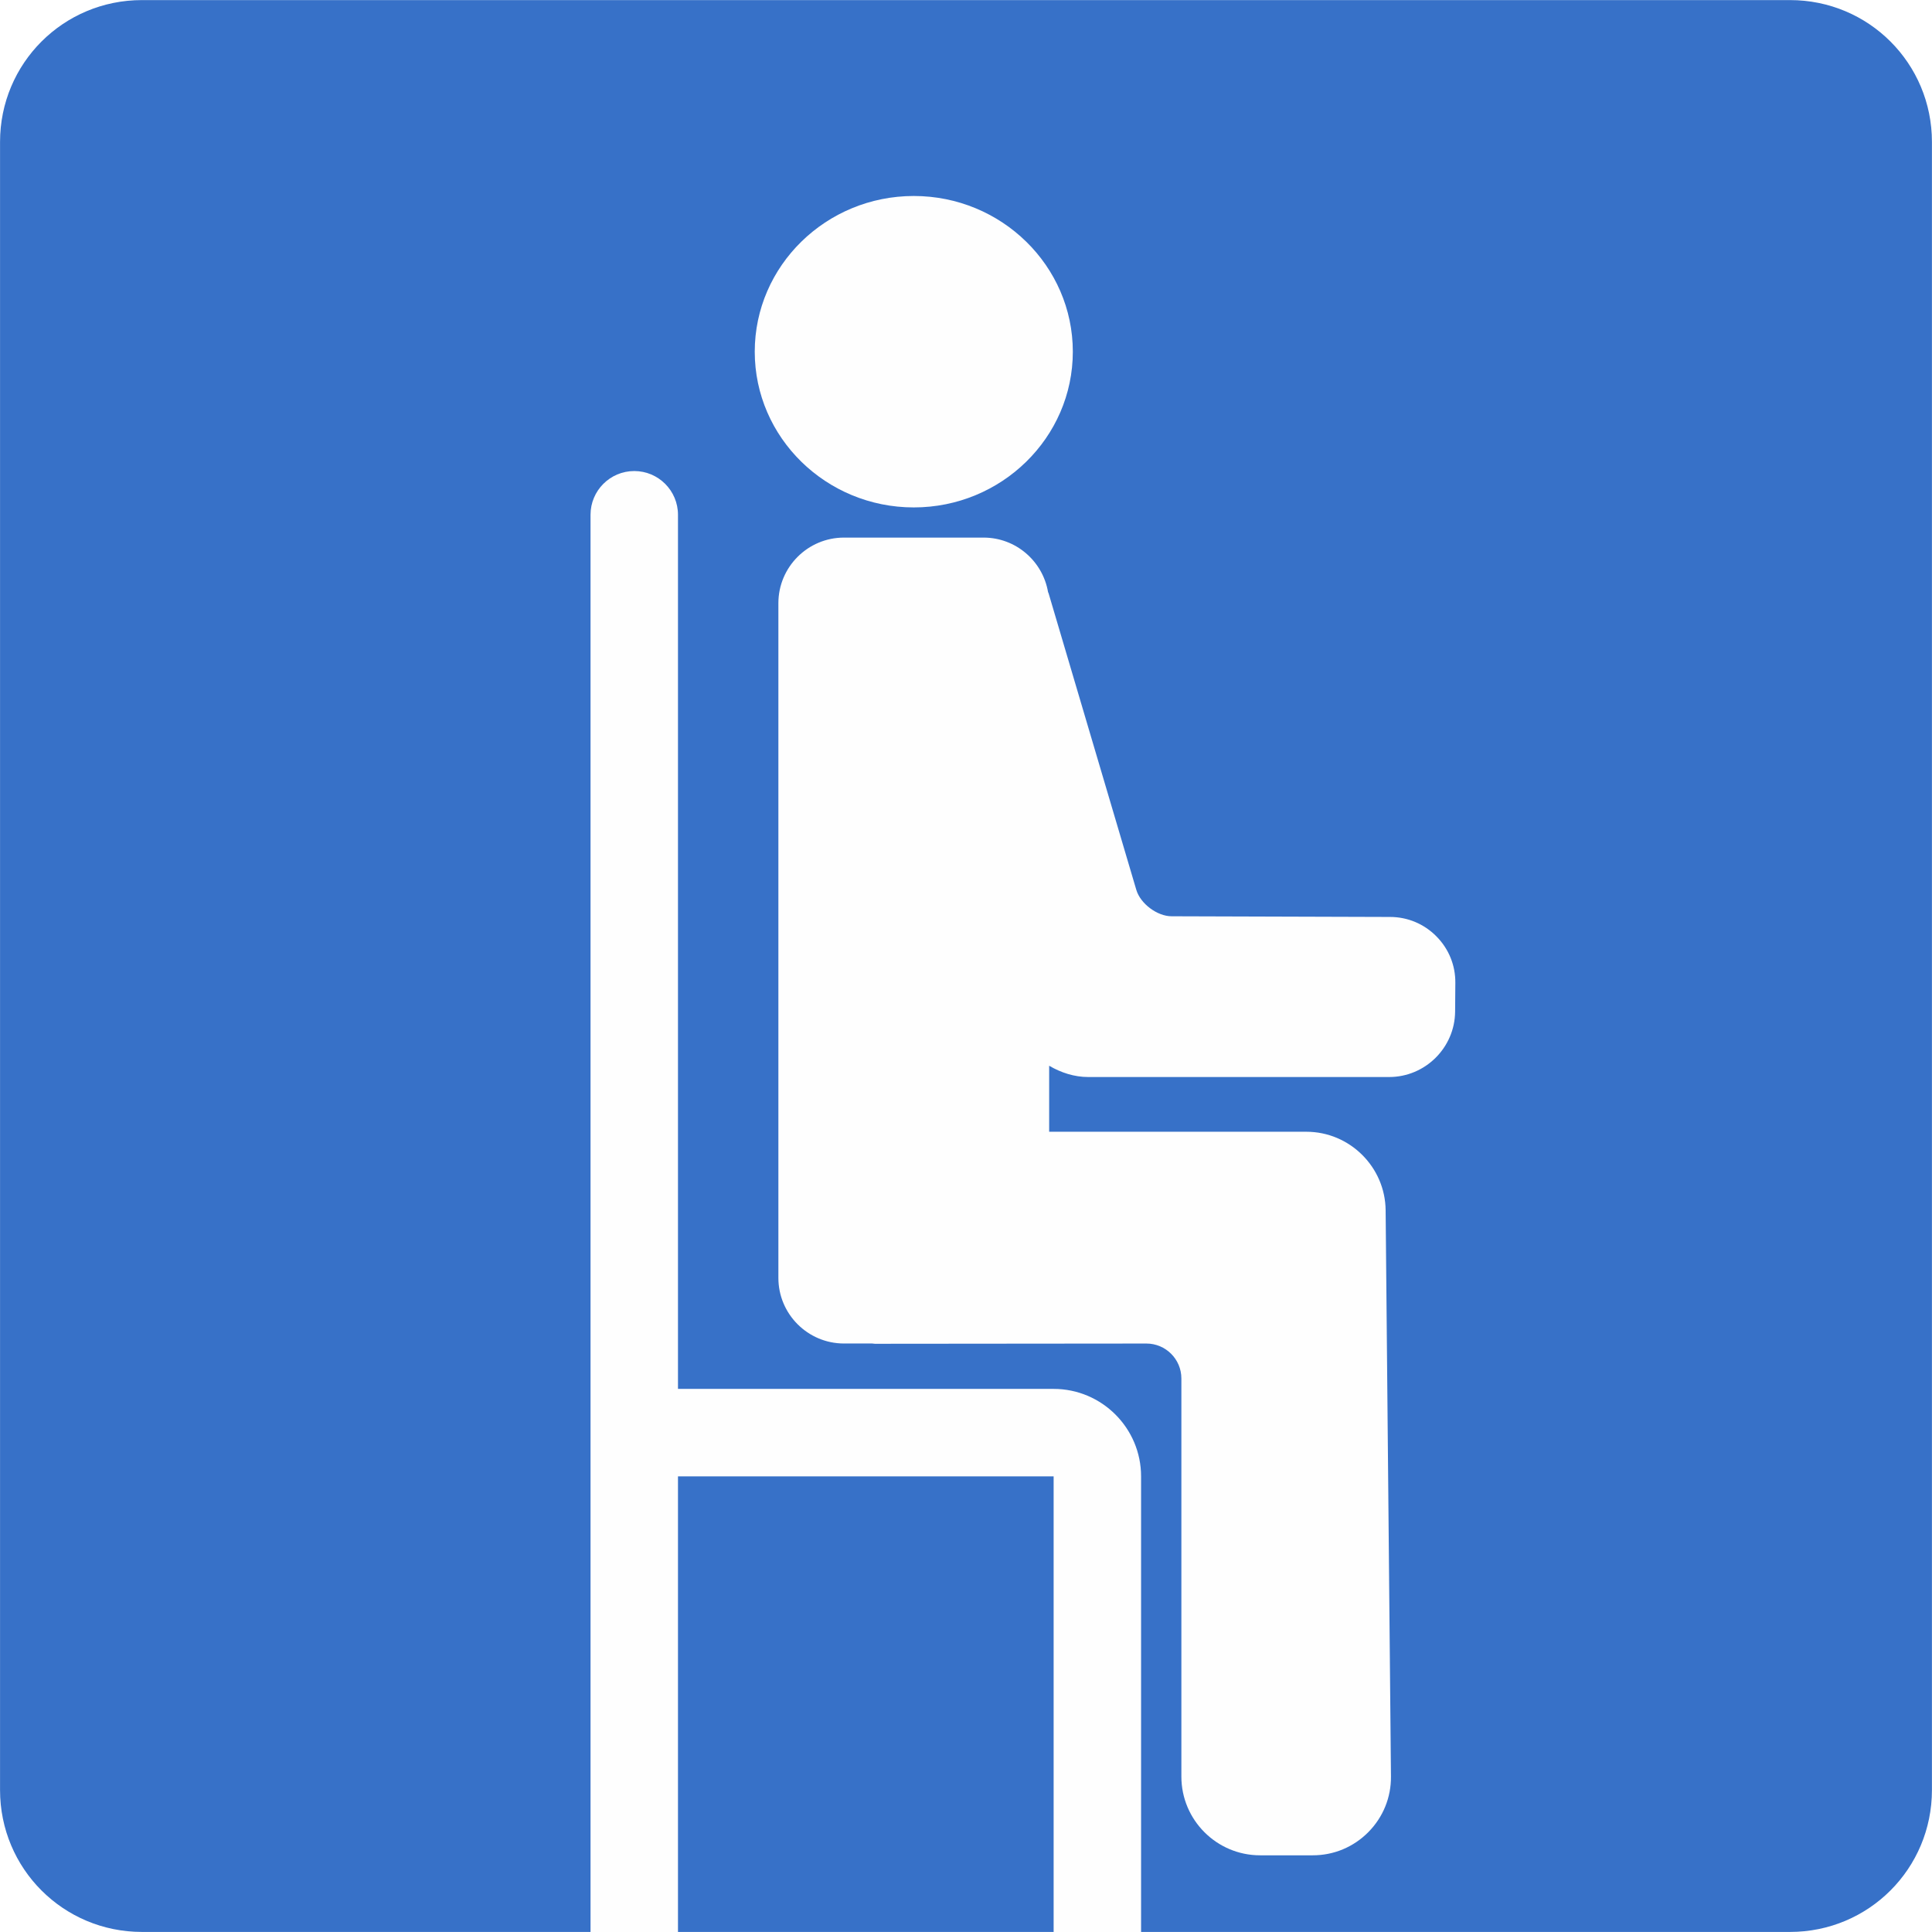<?xml version="1.0" encoding="UTF-8" standalone="no"?>
<!-- Generator: Adobe Illustrator 17.1.0, SVG Export Plug-In . SVG Version: 6.00 Build 0)  -->

<svg
   version="1.1"
   id="Capa_1"
   x="0px"
   y="0px"
   viewBox="0 0 89.513 89.513"
   style="enable-background:new 0 0 89.513 89.513;"
   xml:space="preserve"
   sodipodi:docname="antygarb_icon.svg"
   inkscape:version="1.2.1 (9c6d41e410, 2022-07-14, custom)"
   xmlns:inkscape="http://www.inkscape.org/namespaces/inkscape"
   xmlns:sodipodi="http://sodipodi.sourceforge.net/DTD/sodipodi-0.dtd"
   xmlns="http://www.w3.org/2000/svg"
   xmlns:svg="http://www.w3.org/2000/svg"><defs
   id="defs118"><filter
     style="color-interpolation-filters:sRGB;"
     inkscape:label="Drop Shadow"
     id="filter7591"
     x="-2.791"
     y="-1.353"
     width="6.651"
     height="3.772"><feFlood
       flood-opacity="0.498"
       flood-color="rgb(0,0,0)"
       result="flood"
       id="feFlood7581" /><feComposite
       in="flood"
       in2="SourceGraphic"
       operator="in"
       result="composite1"
       id="feComposite7583" /><feGaussianBlur
       in="composite1"
       stdDeviation="45"
       result="blur"
       id="feGaussianBlur7585" /><feOffset
       dx="2.716"
       dy="3.355"
       result="offset"
       id="feOffset7587" /><feComposite
       in="SourceGraphic"
       in2="offset"
       operator="over"
       result="fbSourceGraphic"
       id="feComposite7589" /><feColorMatrix
       result="fbSourceGraphicAlpha"
       in="fbSourceGraphic"
       values="0 0 0 -1 0 0 0 0 -1 0 0 0 0 -1 0 0 0 0 1 0"
       id="feColorMatrix8983" /><feFlood
       id="feFlood8985"
       flood-opacity="0.212"
       flood-color="rgb(0,0,0)"
       result="flood"
       in="fbSourceGraphic" /><feComposite
       in2="fbSourceGraphic"
       id="feComposite8987"
       in="flood"
       operator="in"
       result="composite1" /><feGaussianBlur
       id="feGaussianBlur8989"
       in="composite1"
       stdDeviation="1"
       result="blur" /><feOffset
       id="feOffset8991"
       dx="0"
       dy="2"
       result="offset" /><feComposite
       in2="offset"
       id="feComposite8993"
       in="fbSourceGraphic"
       operator="over"
       result="composite2" /></filter></defs><sodipodi:namedview
   id="namedview116"
   pagecolor="#505050"
   bordercolor="#ffffff"
   borderopacity="1"
   inkscape:showpageshadow="0"
   inkscape:pageopacity="0"
   inkscape:pagecheckerboard="1"
   inkscape:deskcolor="#505050"
   showgrid="false"
   inkscape:zoom="6.5634517"
   inkscape:cx="29.100542"
   inkscape:cy="42.508121"
   inkscape:window-width="1920"
   inkscape:window-height="1012"
   inkscape:window-x="0"
   inkscape:window-y="0"
   inkscape:window-maximized="1"
   inkscape:current-layer="Capa_1" />
<g
   inkscape:groupmode="layer"
   id="layer2"
   inkscape:label="background"
   style="enable-background:new 0 0 89.513 89.513;fill:#fefefe;fill-opacity:1;stroke:none"><path
     id="rect740"
     style="fill:#3771c8"
     d="M 6.576 0.004 C 2.934 0.004 0.002 2.934 0.002 6.576 L 0.002 82.936 C 0.002 86.578 2.934 89.51 6.576 89.51 L 82.936 89.51 C 86.578 89.51 89.51 86.578 89.51 82.936 L 89.51 6.576 C 89.51 2.934 86.578 0.004 82.936 0.004 L 6.576 0.004 z " /></g><g
   id="g4223"
   transform="matrix(1.013,0,0,1.013,-0.695,-4.369)"
   inkscape:label="foreground"
   style="enable-background:new 0 0 89.513 89.513;fill:#fefefe;fill-opacity:1;stroke:none;filter:url(#filter7591)">
	<path
   d="m 63.669,41.786 c -0.564,-0.571 -1.315,-0.887 -2.116,-0.889 l -10,-0.031 C 50.896,40.864 50.129,40.289 49.942,39.658 L 45.931,26.098 C 45.924,26.075 45.912,26.06 45.905,26.037 45.662,24.625 44.436,23.546 42.956,23.546 h -6.385 c -1.654,0 -3,1.346 -3,3 v 30.86 c 0,1.654 1.346,3 3,3 h 1.291 c 0.042,10e-4 0.079,0.013 0.122,0.013 l 12.421,-0.011 c 0.881,0 1.598,0.717 1.598,1.598 v 18.209 c 0,1.985 1.615,3.6 3.6,3.6 h 2.41 c 0.96,0 1.862,-0.376 2.54,-1.06 0.677,-0.684 1.045,-1.589 1.036,-2.549 L 61.345,54.311 C 61.326,52.332 59.7,50.721 57.72,50.721 H 45.956 v -3.019 c 0.545,0.321 1.16,0.516 1.781,0.516 h 13.77 c 1.649,0 3.002,-1.342 3.016,-2.992 l 0.01,-1.315 c 0.008,-0.799 -0.299,-1.554 -0.864,-2.125 z"
   id="path4217"
   inkscape:label="body"
   style="fill:#fefefe;fill-opacity:1;stroke:none" />
	<path
   d="m 39.764,22.166 c 4.011,0 7.274,-3.195 7.274,-7.122 0,-3.927 -3.263,-7.122 -7.274,-7.122 -4.011,0 -7.274,3.195 -7.274,7.122 0,3.927 3.263,7.122 7.274,7.122 z"
   id="path4219"
   inkscape:label="head"
   style="stroke-width:0.708;fill:#fefefe;fill-opacity:1;stroke:none" />
	<path
   d="M 46.16,62.482 H 28.979 V 56.418 22.502 c 0,-1.104 -0.896,-2 -2,-2 -1.104,0 -2,0.896 -2,2 v 33.916 6.064 25.03 c 0,1.104 0.896,2 2,2 1.104,0 2,-0.896 2,-2 V 66.482 H 46.16 v 21.03 c 0,1.104 0.896,2 2,2 1.104,0 2,-0.896 2,-2 v -21.03 c 0,-2.205 -1.794,-4 -4,-4 z"
   id="path4221"
   inkscape:label="chair"
   style="fill:#fefefe;fill-opacity:1;stroke:none" />
</g>















</svg>
